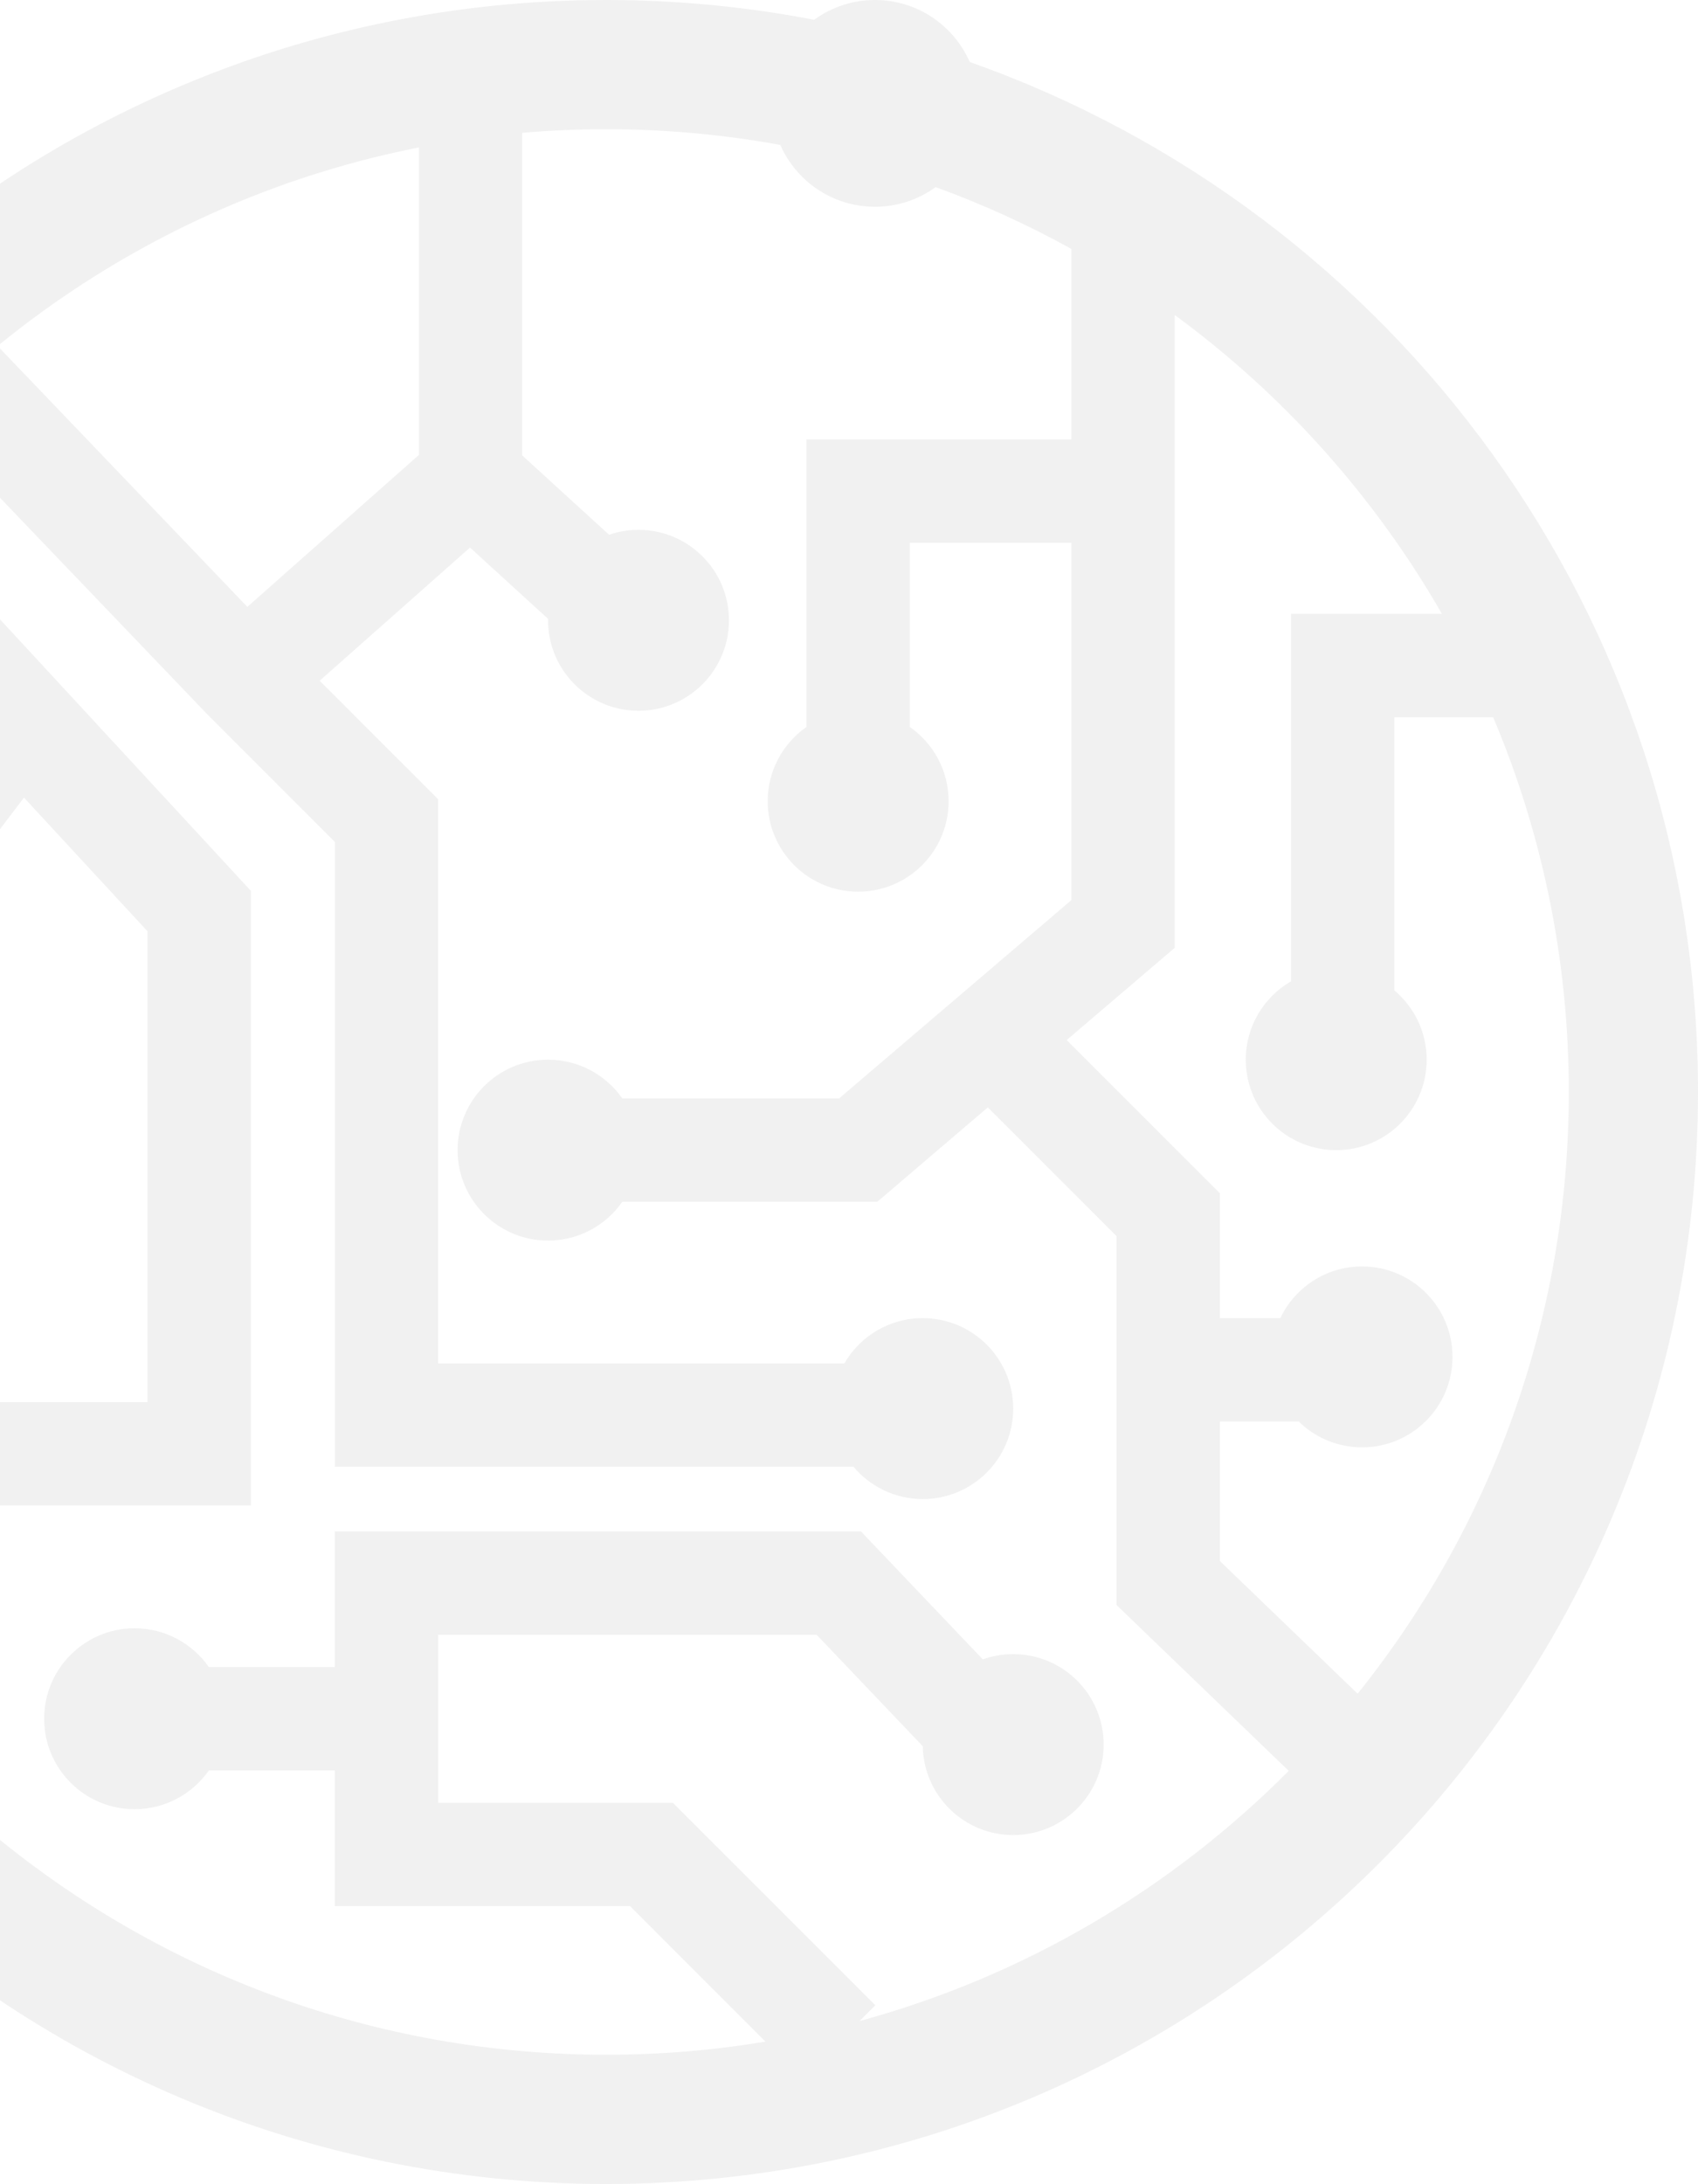 <svg width="528" height="679" viewBox="0 0 528 679" fill="none" xmlns="http://www.w3.org/2000/svg">
<path opacity="0.36" fill-rule="evenodd" clip-rule="evenodd" d="M400.739 550.565C364.344 587.161 318.548 614.398 267.276 628.348L272.183 623.442L213.925 565.184L209.218 560.477H202.561H136.268V534.362V508.247H253.931L286.94 542.906C287.213 558.203 299.698 570.519 315.06 570.519C330.592 570.519 343.184 557.928 343.184 542.395C343.184 526.863 330.592 514.271 315.06 514.271C311.743 514.271 308.561 514.845 305.606 515.899L272.456 481.092L267.706 476.105H260.819H120.197H104.126V492.176V518.291H64.938C59.855 511.004 51.411 506.236 41.853 506.236C26.321 506.236 13.729 518.828 13.729 534.36C13.729 549.893 26.321 562.485 41.853 562.485C51.41 562.485 59.853 557.718 64.936 550.433H104.126V576.548V592.619H120.197H195.905L238.029 634.744C221.918 637.427 205.372 638.823 188.5 638.823C44.543 638.823 -75.677 537.198 -104.335 401.776H-48.548V451.997V468.068H-32.477H61.94H78.011V451.997V283.252V276.963L73.742 272.344L18.041 212.078L-41.379 147.787C-36.007 141.352 -30.369 135.146 -24.483 129.185L64.41 222.03L64.531 222.156L64.654 222.279L104.149 261.774V439.942V455.991H120.198H265.372C270.531 462.145 278.275 466.058 286.934 466.058C302.467 466.058 315.058 453.467 315.058 437.934C315.058 422.401 302.467 409.81 286.934 409.81C276.515 409.81 267.42 415.475 262.56 423.893H136.247V255.126V248.478L131.546 243.777L99.408 211.639L146.15 170.239L170.424 192.402C170.422 192.552 170.421 192.703 170.421 192.853C170.421 208.386 183.013 220.978 198.545 220.978C214.078 220.978 226.669 208.386 226.669 192.853C226.669 177.321 214.078 164.729 198.545 164.729C195.34 164.729 192.259 165.265 189.389 166.253L162.362 141.576V41.303C170.976 40.558 179.693 40.178 188.5 40.178C206.986 40.178 225.081 41.853 242.641 45.062C247.616 56.38 258.925 64.284 272.081 64.284C279.13 64.284 285.648 62.015 290.946 58.168C305.577 63.498 319.675 69.935 333.139 77.38V136.603H266.846H250.775V152.674V226.017C243.488 231.099 238.721 239.543 238.721 249.1C238.721 264.633 251.313 277.224 266.845 277.224C282.378 277.224 294.97 264.633 294.97 249.1C294.97 239.543 290.203 231.099 282.917 226.017V168.745H333.139V279.858L297.593 310.201L260.919 341.508H193.502C188.42 334.223 179.976 329.456 170.419 329.456C154.887 329.456 142.295 342.047 142.295 357.58C142.295 373.113 154.887 385.704 170.419 385.704C179.977 385.704 188.421 380.937 193.503 373.65H266.846H272.772L277.28 369.802L307.166 344.29L347.201 384.325V425.881V492.174V499.009L352.124 503.75L400.739 550.565ZM188.5 0C210.613 0 232.233 2.114 253.167 6.151C258.474 2.283 265.011 0 272.081 0C285.258 0 296.582 7.929 301.544 19.275C433.469 65.847 528 191.634 528 339.5C528 527.001 376.001 679 188.5 679C0.999 679 -151 527.001 -151 339.5C-151 151.999 0.999 0 188.5 0ZM130.264 45.839C81.242 55.506 36.519 77.141 -0.736 107.575L76.918 188.68L130.264 141.431V45.839ZM-60.934 173.983C-92.456 221.392 -110.822 278.301 -110.822 339.5C-110.822 349.671 -110.315 359.724 -109.325 369.634H-32.477H-16.406V385.705V435.927H45.869V289.541L7.454 247.977L-27.424 293.959C-26.788 296.309 -26.448 298.78 -26.448 301.331C-26.448 316.863 -39.04 329.455 -54.573 329.455C-70.105 329.455 -82.697 316.863 -82.697 301.331C-82.697 285.798 -70.105 273.206 -54.573 273.206C-53.742 273.206 -52.919 273.242 -52.106 273.313L-14.704 224.003L-60.934 173.983ZM422.17 526.58C463.25 475.335 487.823 410.287 487.823 339.5C487.823 298.171 479.446 258.798 464.299 222.986H433.582V307.913C439.723 313.072 443.627 320.808 443.627 329.457C443.627 344.989 431.035 357.581 415.502 357.581C399.97 357.581 387.378 344.989 387.378 329.457C387.378 319.047 393.034 309.958 401.44 305.095V206.915V190.844H417.511H448.358C427.437 154.352 399.05 122.687 365.281 97.933V152.674V287.269V294.68L359.644 299.492L331.688 323.357L374.636 366.304L379.343 371.011V377.668V409.81H398.12C402.634 400.309 412.318 393.74 423.537 393.74C439.07 393.74 451.661 406.332 451.661 421.864C451.661 437.397 439.07 449.988 423.537 449.988C415.874 449.988 408.926 446.923 403.853 441.952H379.343V485.339L422.17 526.58Z" fill="#D9D9D9"/>
</svg>

